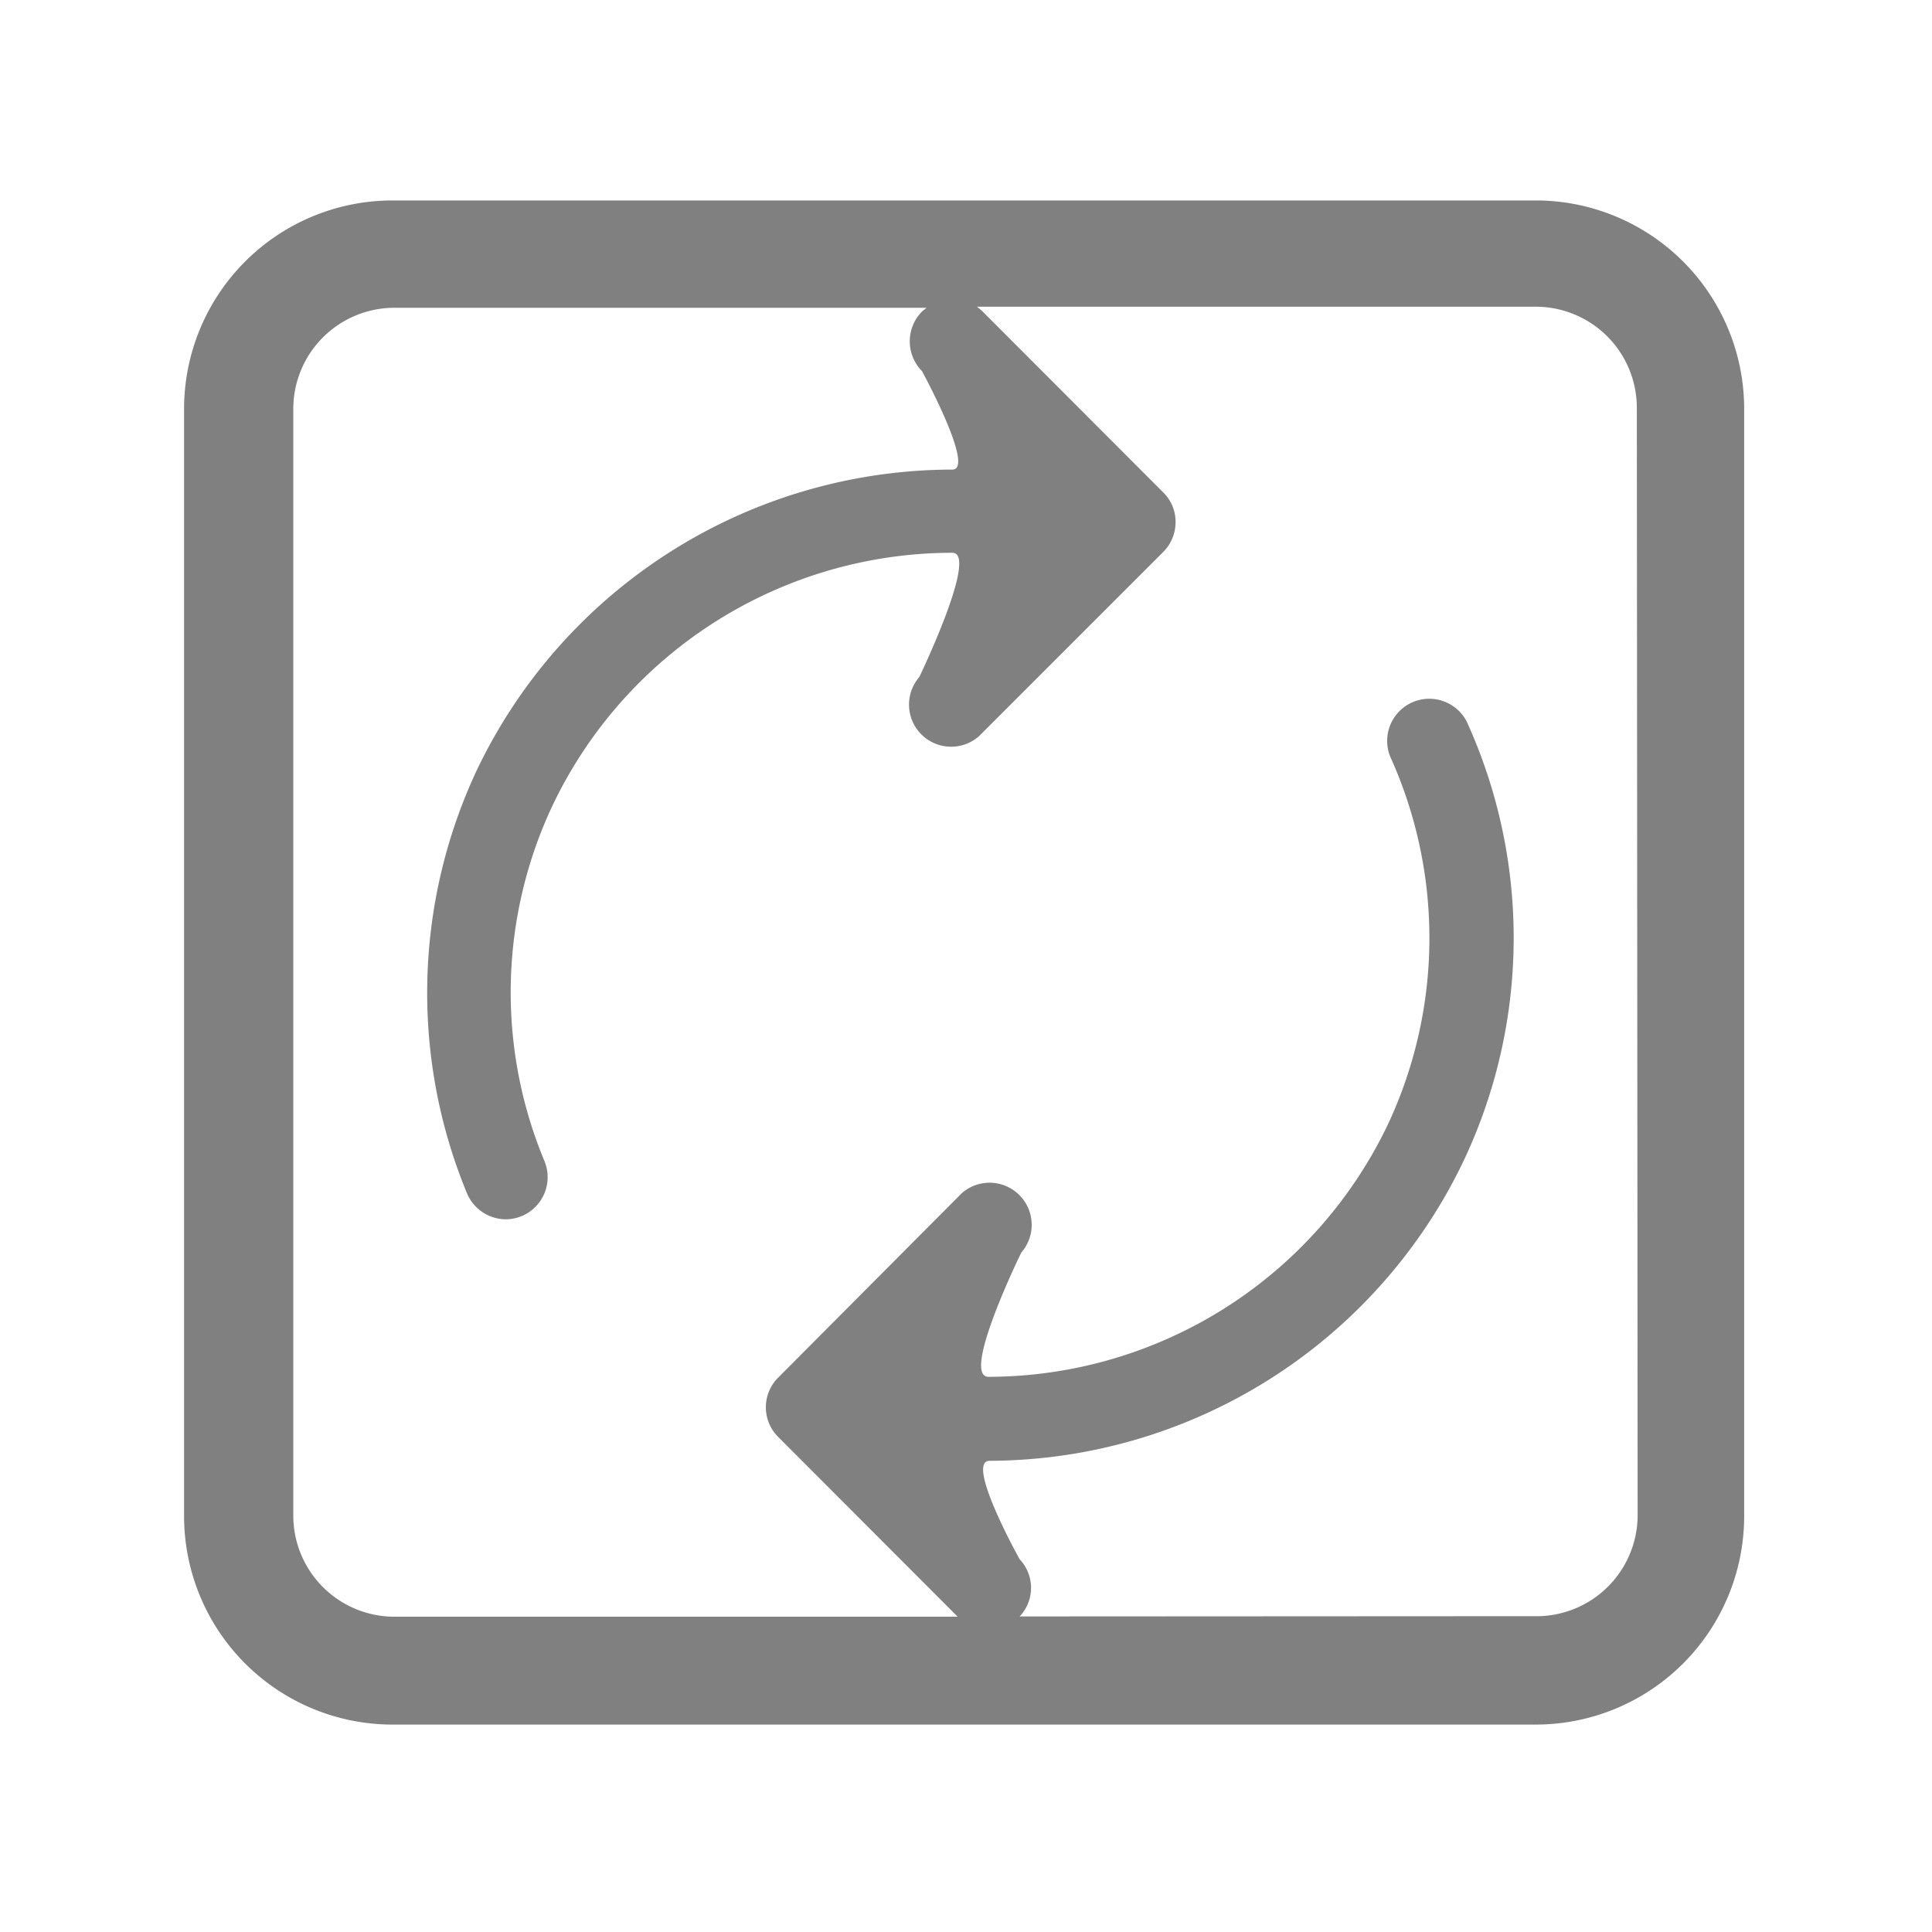 <svg xmlns="http://www.w3.org/2000/svg"  viewBox="0 0 72 72">
  <path d="M57.27,7.47H14.62a7.77,7.77,0,0,0-7.76,7.76V56.51a7.77,7.77,0,0,0,7.76,7.76l42.05,0,.4,0h.2A7.77,7.77,0,0,0,65,56.51V15.23A7.77,7.77,0,0,0,57.27,7.47Zm3.76,49a3.77,3.77,0,0,1-3.67,3.76l-.4,0h-.2L38,60.24A1.55,1.55,0,0,0,38,58.11s-2.05-3.67-1.12-3.67A19.65,19.65,0,0,0,54.55,43.25a19.44,19.44,0,0,0,.11-16.36,1.57,1.57,0,0,0-2.85,1.31,16.37,16.37,0,0,1-.09,13.71,16.52,16.52,0,0,1-14.88,9.4c-1.05,0,1.22-4.63,1.22-4.63a1.57,1.57,0,0,0-2.21-2.22L29,51.34a1.56,1.56,0,0,0,0,2.21l6.69,6.7-21,0a3.77,3.77,0,0,1-3.76-3.76V15.23a3.77,3.77,0,0,1,3.76-3.76H34.53l-.17.14a1.58,1.58,0,0,0,0,2.22s2,3.67,1.13,3.67A19.67,19.67,0,0,0,17.77,28.7a19.55,19.55,0,0,0-.38,15.74,1.58,1.58,0,0,0,1.45,1,1.57,1.57,0,0,0,1.45-2.17A16.34,16.34,0,0,1,20.6,30a16.52,16.52,0,0,1,14.89-9.4c1,0-1.23,4.63-1.23,4.63a1.57,1.57,0,0,0,2.22,2.21l6.87-6.87a1.57,1.57,0,0,0,.46-1.11,1.53,1.53,0,0,0-.46-1.11l-6.77-6.78-.17-.14H57.27A3.77,3.77,0,0,1,61,15.23Z" fill="gray"/>
  <rect x="0.36" y="0.36" width="71.28" height="71.28" fill="none"/>
</svg>
